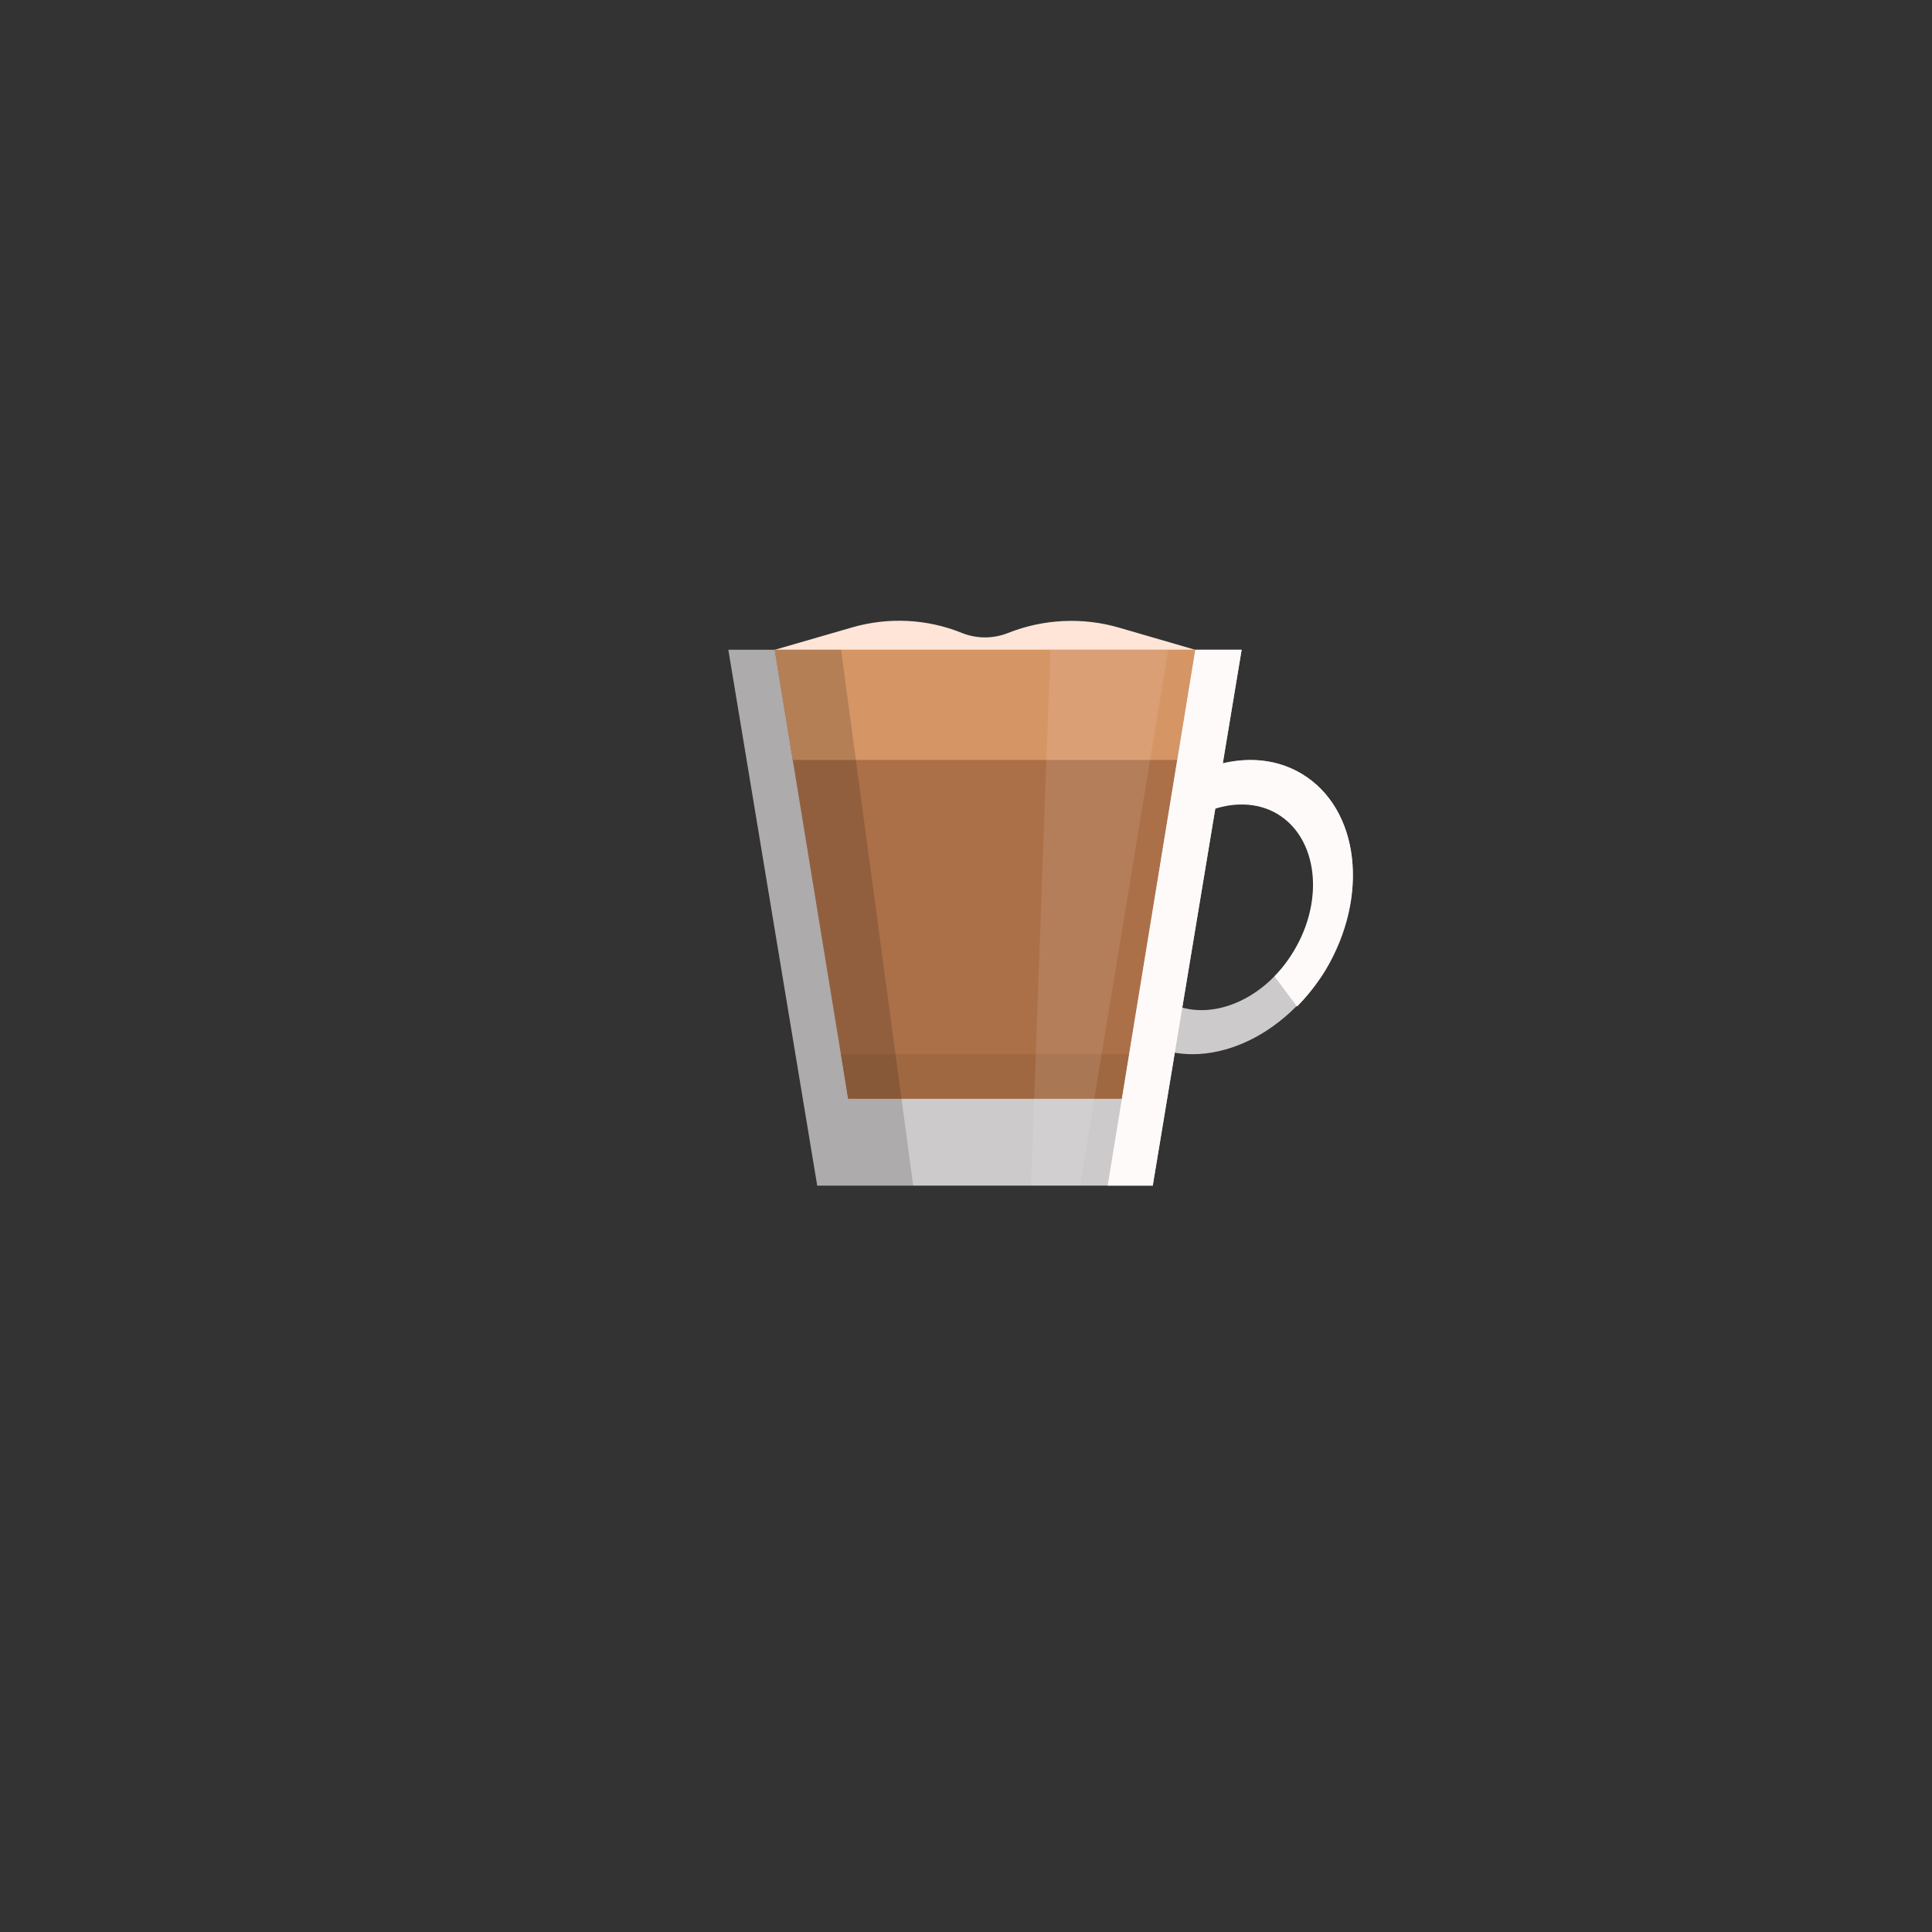 <?xml version="1.0" encoding="utf-8"?>
<!-- Generator: Adobe Illustrator 22.0.1, SVG Export Plug-In . SVG Version: 6.00 Build 0)  -->
<svg version="1.1" id="Layer_1" xmlns="http://www.w3.org/2000/svg" xmlns:xlink="http://www.w3.org/1999/xlink" x="0px" y="0px"
	 viewBox="0 0 300 300" style="enable-background:new 0 0 300 300;" xml:space="preserve">
<rect x="0" y="0" width="300" height="300" fill="#333333" stroke="none"/>
<style type="text/css">
	.st0{fill:#CCCACA;}
	.st1{fill:#AC7048;}
	.st2{fill:#D69565;}
	.st3{fill:#A06841;}
	.st4{fill:#FEE5D7;}
	.st5{opacity:0.16;fill:#070707;}
	.st6{opacity:0.1;fill:#FDFEFF;}
	.st7{fill:#FFFAFA;}
</style>
<g>
	<g>
		<path class="st0" d="M202.2,120.2c-8.9-5.4-21.7-0.5-28.6,10.9c-6.9,11.4-5.3,25,3.5,30.4c8.9,5.4,21.7,0.5,28.6-10.9
			C212.7,139.2,211.1,125.6,202.2,120.2z M200.9,147.7c-4.8,8-13.8,11.4-20,7.6c-6.2-3.8-7.3-13.3-2.5-21.3c4.8-8,13.8-11.4,20-7.6
			C204.7,130.2,205.8,139.7,200.9,147.7z"/>
	</g>
	<polygon class="st0" points="152.9,100.9 113.1,100.9 126.9,184.1 152.9,184.1 179,184.1 192.8,100.9 	"/>
	<polygon class="st1" points="152.9,100.9 120.3,100.9 131.7,170.6 152.9,170.6 174.2,170.6 185.6,100.9 	"/>
	<g>
		<polygon class="st2" points="185.6,100.9 152.9,100.9 120.3,100.9 123.1,118 182.8,118 		"/>
	</g>
	<g>
		<polygon class="st3" points="130.6,163.7 131.7,170.6 152.9,170.6 174.2,170.6 175.3,163.7 		"/>
	</g>
	<path class="st4" d="M120.3,100.9l12.1-3.5c5.6-1.6,11.6-1.3,17,0.9l0,0c2.3,0.9,4.8,0.9,7.1,0h0c5.5-2.2,11.7-2.5,17.4-0.8
		l11.7,3.4H120.3z"/>
	<polygon class="st5" points="130.6,100.9 141.8,184.1 126.9,184.1 113.1,100.9 	"/>
	<polygon class="st6" points="181.4,100.9 167.7,184.1 160.1,184.1 163.1,100.9 	"/>
	<polygon class="st7" points="192.8,100.9 179,184.1 172,184.1 185.6,100.9 	"/>
	<g>
		<path class="st7" d="M202.2,120.2c-5.1-3.1-11.6-2.8-17.5,0.3l2.8,5.5c3.7-1.5,7.7-1.5,10.9,0.4c6.2,3.8,7.3,13.3,2.5,21.3
			c-0.9,1.5-1.9,2.8-3,3.9l3.5,4.7c1.6-1.6,3.1-3.5,4.4-5.6C212.7,139.2,211.1,125.6,202.2,120.2z"/>
	</g>
</g>
</svg>
